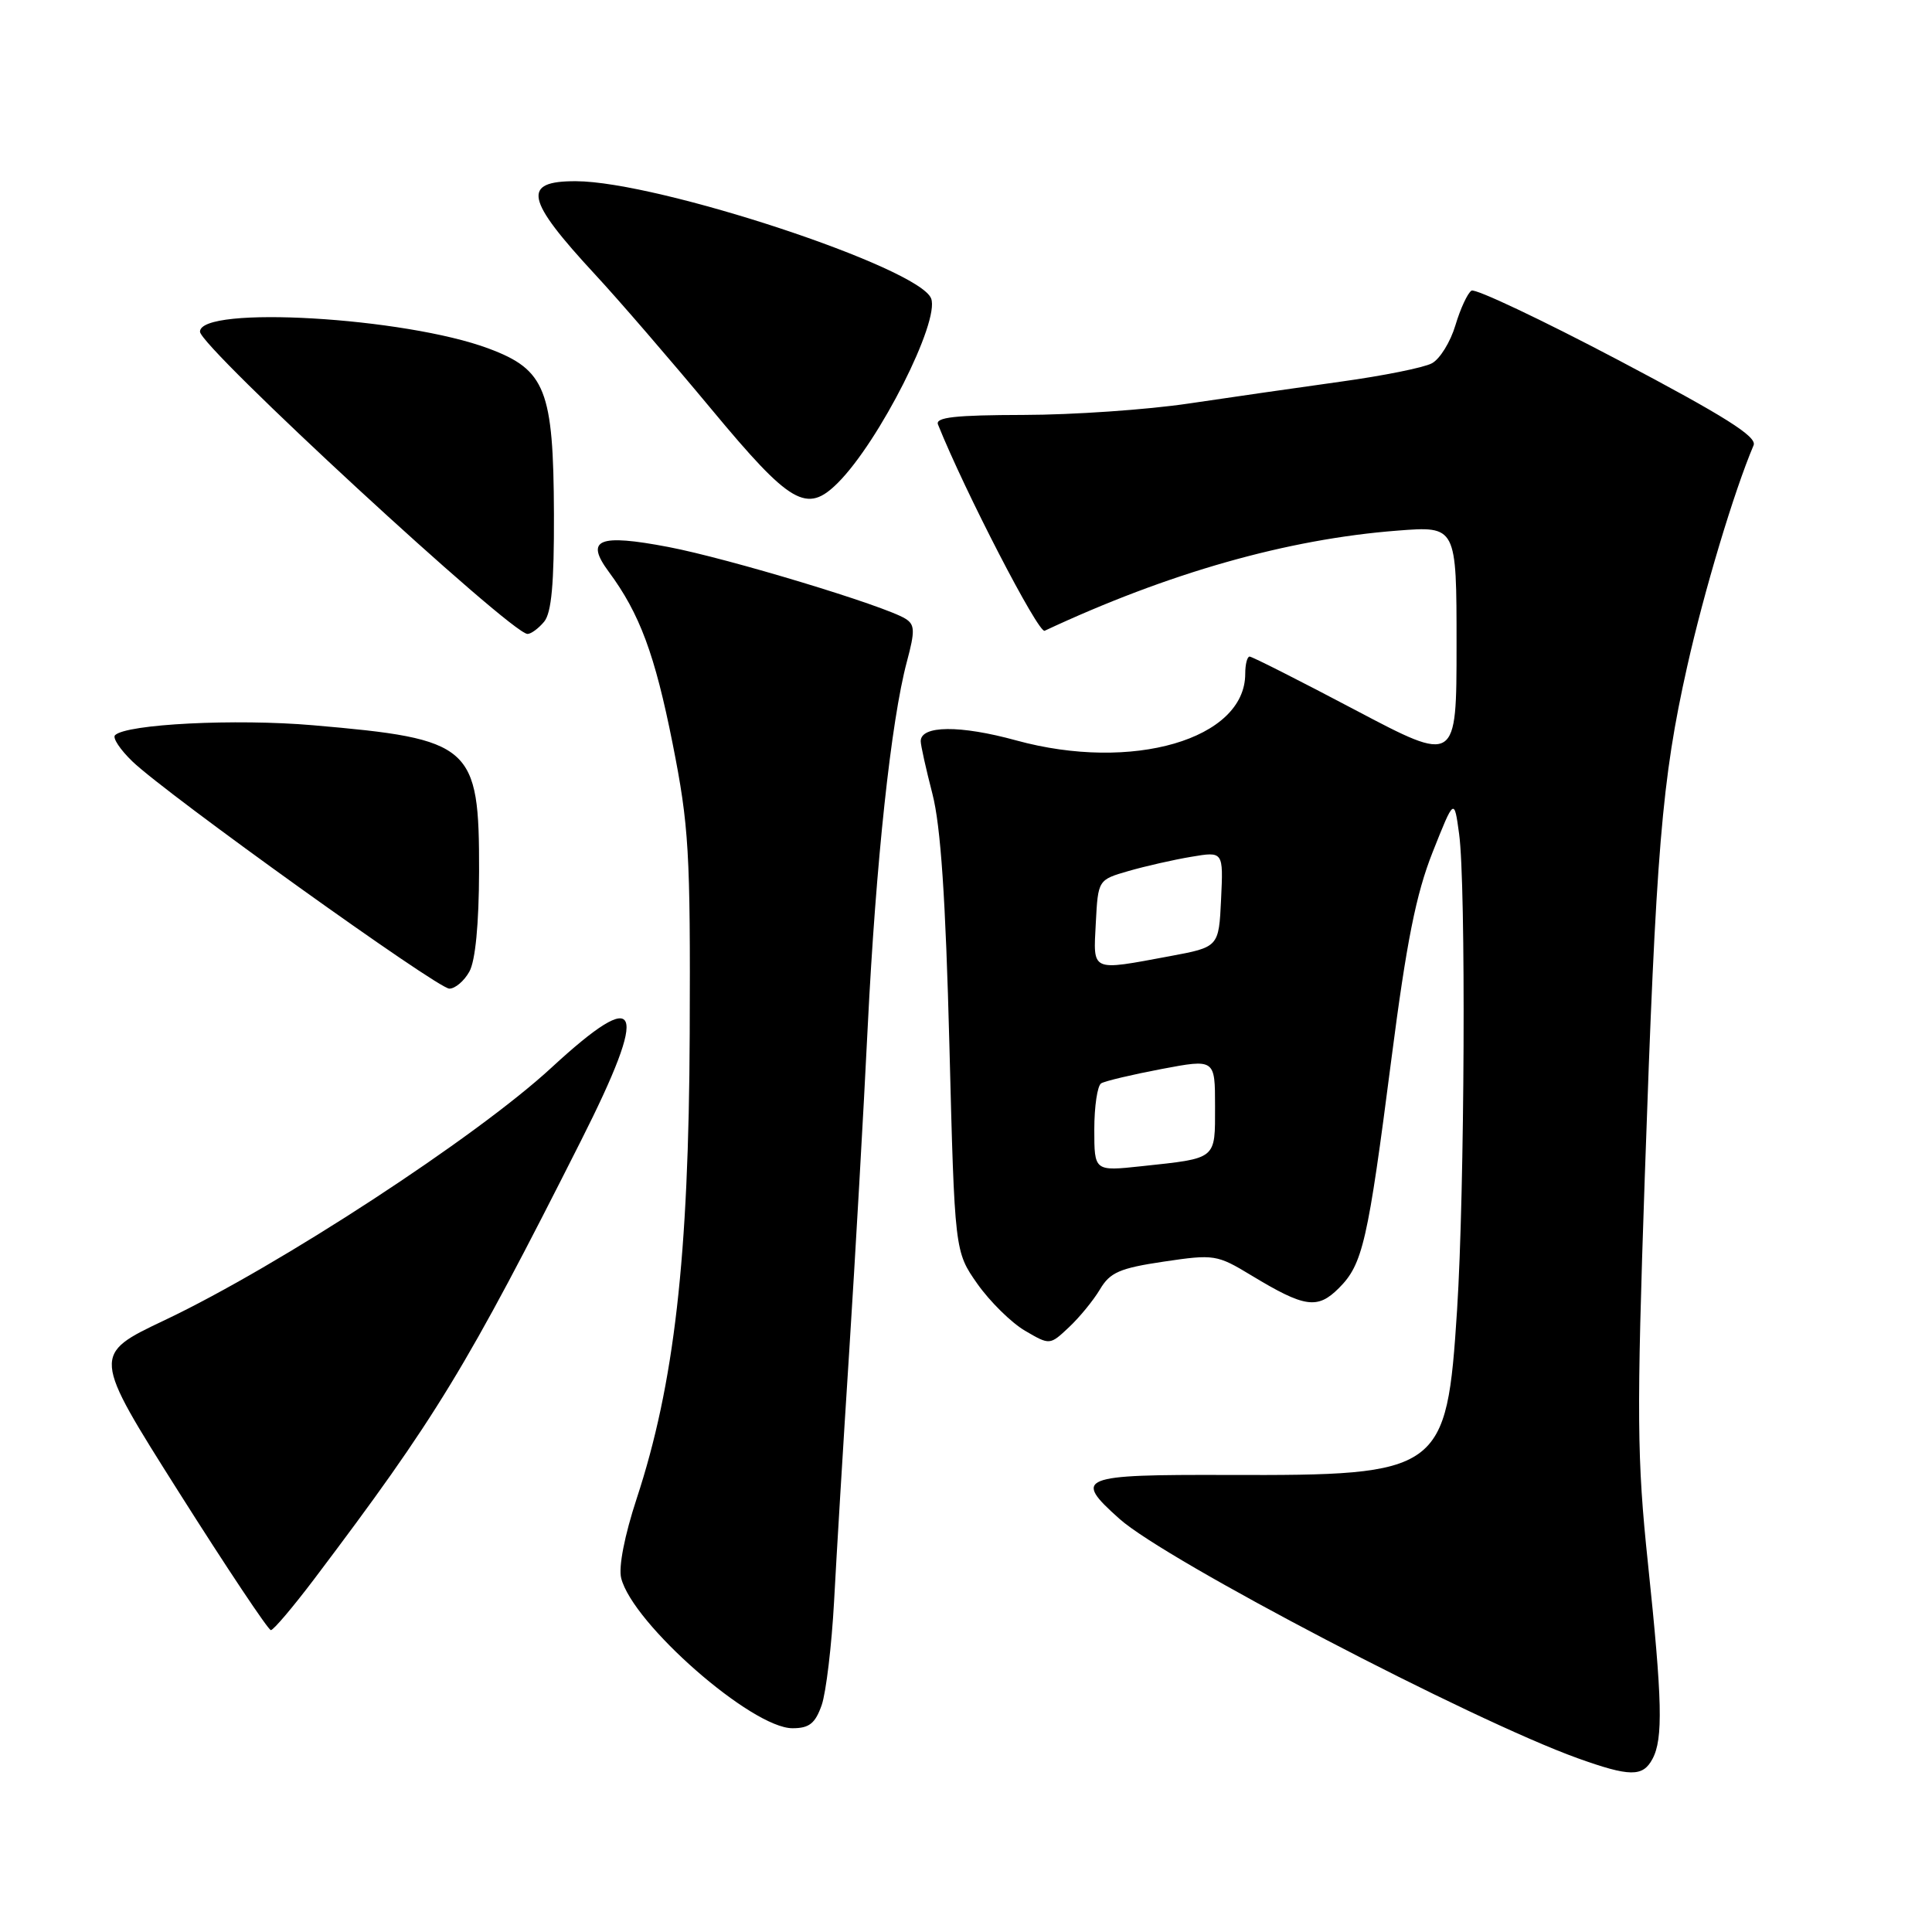 <?xml version="1.0" encoding="UTF-8" standalone="no"?>
<!DOCTYPE svg PUBLIC "-//W3C//DTD SVG 1.1//EN" "http://www.w3.org/Graphics/SVG/1.1/DTD/svg11.dtd" >
<svg xmlns="http://www.w3.org/2000/svg" xmlns:xlink="http://www.w3.org/1999/xlink" version="1.1" viewBox="0 0 256 256">
 <g >
 <path fill="currentColor"
d=" M 218.96 233.07 C 220.39 230.41 220.27 225.35 218.36 207.14 C 216.90 193.24 216.86 187.54 217.94 156.00 C 219.44 112.43 220.19 103.36 223.56 88.32 C 225.78 78.39 229.77 65.10 232.36 59.00 C 232.84 57.86 228.57 55.17 214.45 47.72 C 204.24 42.34 195.48 38.20 194.98 38.51 C 194.47 38.83 193.51 40.89 192.85 43.10 C 192.19 45.31 190.79 47.58 189.73 48.14 C 188.68 48.71 183.25 49.80 177.66 50.57 C 172.07 51.35 163.00 52.65 157.50 53.47 C 152.00 54.29 142.16 54.97 135.64 54.98 C 126.56 55.00 123.90 55.29 124.29 56.25 C 127.83 65.09 137.59 83.96 138.42 83.58 C 154.81 75.91 170.59 71.43 185.17 70.31 C 193.00 69.70 193.00 69.70 193.00 85.43 C 193.00 101.16 193.00 101.16 179.58 94.08 C 172.21 90.19 165.91 87.00 165.58 87.00 C 165.26 87.00 165.00 88.02 165.00 89.28 C 165.00 97.96 150.02 102.32 134.66 98.11 C 127.21 96.06 122.00 96.11 122.00 98.21 C 122.00 98.76 122.70 101.90 123.55 105.19 C 124.65 109.45 125.30 119.04 125.80 138.50 C 126.50 165.83 126.50 165.83 129.51 170.12 C 131.17 172.47 134.01 175.27 135.82 176.33 C 139.11 178.25 139.11 178.25 141.64 175.87 C 143.03 174.57 144.88 172.31 145.75 170.85 C 147.08 168.60 148.36 168.04 154.21 167.17 C 160.88 166.18 161.26 166.24 165.80 168.99 C 172.89 173.28 174.57 173.52 177.41 170.68 C 180.57 167.52 181.24 164.61 184.37 140.31 C 186.38 124.75 187.63 118.48 189.83 112.92 C 192.69 105.72 192.69 105.72 193.34 110.50 C 194.26 117.19 194.08 157.86 193.07 173.58 C 191.68 195.08 191.05 195.53 162.75 195.44 C 142.98 195.38 142.13 195.72 148.34 201.26 C 154.51 206.77 194.98 227.91 209.04 232.97 C 215.96 235.45 217.68 235.47 218.96 233.07 Z  M 108.88 225.93 C 109.46 224.24 110.20 218.05 110.52 212.18 C 110.83 206.31 111.73 191.38 112.53 179.00 C 113.32 166.62 114.43 147.28 114.98 136.00 C 116.06 114.26 118.07 95.51 120.17 87.66 C 121.26 83.59 121.23 82.76 119.97 81.98 C 117.22 80.26 96.53 74.00 88.57 72.48 C 79.29 70.71 77.48 71.46 80.67 75.77 C 84.77 81.31 86.77 86.71 89.12 98.50 C 91.29 109.44 91.49 112.84 91.39 137.00 C 91.27 166.60 89.35 183.41 84.36 198.58 C 82.76 203.45 81.94 207.64 82.31 209.11 C 83.83 215.16 99.63 229.00 105.01 229.00 C 107.23 229.00 108.02 228.37 108.88 225.93 Z  M 41.62 209.25 C 57.78 187.85 61.82 181.21 76.98 151.16 C 86.08 133.13 85.00 130.47 73.06 141.48 C 63.08 150.69 36.97 167.74 21.84 174.92 C 12.18 179.50 12.18 179.50 23.72 197.75 C 30.07 207.79 35.55 216.00 35.89 216.00 C 36.24 216.00 38.81 212.96 41.62 209.25 Z  M 62.19 128.75 C 62.99 127.33 63.46 122.44 63.48 115.46 C 63.51 98.76 62.56 97.92 41.49 96.10 C 31.22 95.21 16.72 95.94 15.24 97.42 C 14.89 97.78 15.93 99.34 17.55 100.90 C 22.12 105.29 57.98 131.00 59.54 131.00 C 60.31 131.00 61.50 129.99 62.19 128.75 Z  M 72.10 82.38 C 73.08 81.20 73.43 77.30 73.40 68.13 C 73.34 51.65 72.29 49.00 64.77 46.19 C 53.67 42.03 26.50 40.45 26.50 43.95 C 26.50 45.97 67.72 84.00 69.90 84.00 C 70.37 84.00 71.36 83.27 72.10 82.38 Z  M 111.03 63.97 C 116.51 58.49 124.55 42.59 123.38 39.55 C 121.81 35.45 87.28 24.05 76.31 24.01 C 69.10 23.99 69.60 26.38 78.88 36.40 C 81.99 39.75 88.92 47.79 94.29 54.25 C 104.78 66.88 106.90 68.10 111.03 63.97 Z  M 145.00 149.66 C 145.00 146.61 145.41 143.86 145.91 143.55 C 146.42 143.24 150.02 142.39 153.91 141.65 C 161.00 140.31 161.00 140.31 161.00 146.59 C 161.00 153.71 161.32 153.45 151.25 154.53 C 145.00 155.20 145.00 155.20 145.00 149.66 Z  M 145.20 122.29 C 145.50 116.58 145.50 116.58 149.55 115.41 C 151.77 114.77 155.51 113.92 157.85 113.53 C 162.10 112.81 162.10 112.81 161.80 119.15 C 161.50 125.49 161.50 125.49 155.00 126.70 C 144.45 128.66 144.86 128.84 145.20 122.29 Z "/>
</g>
</svg>